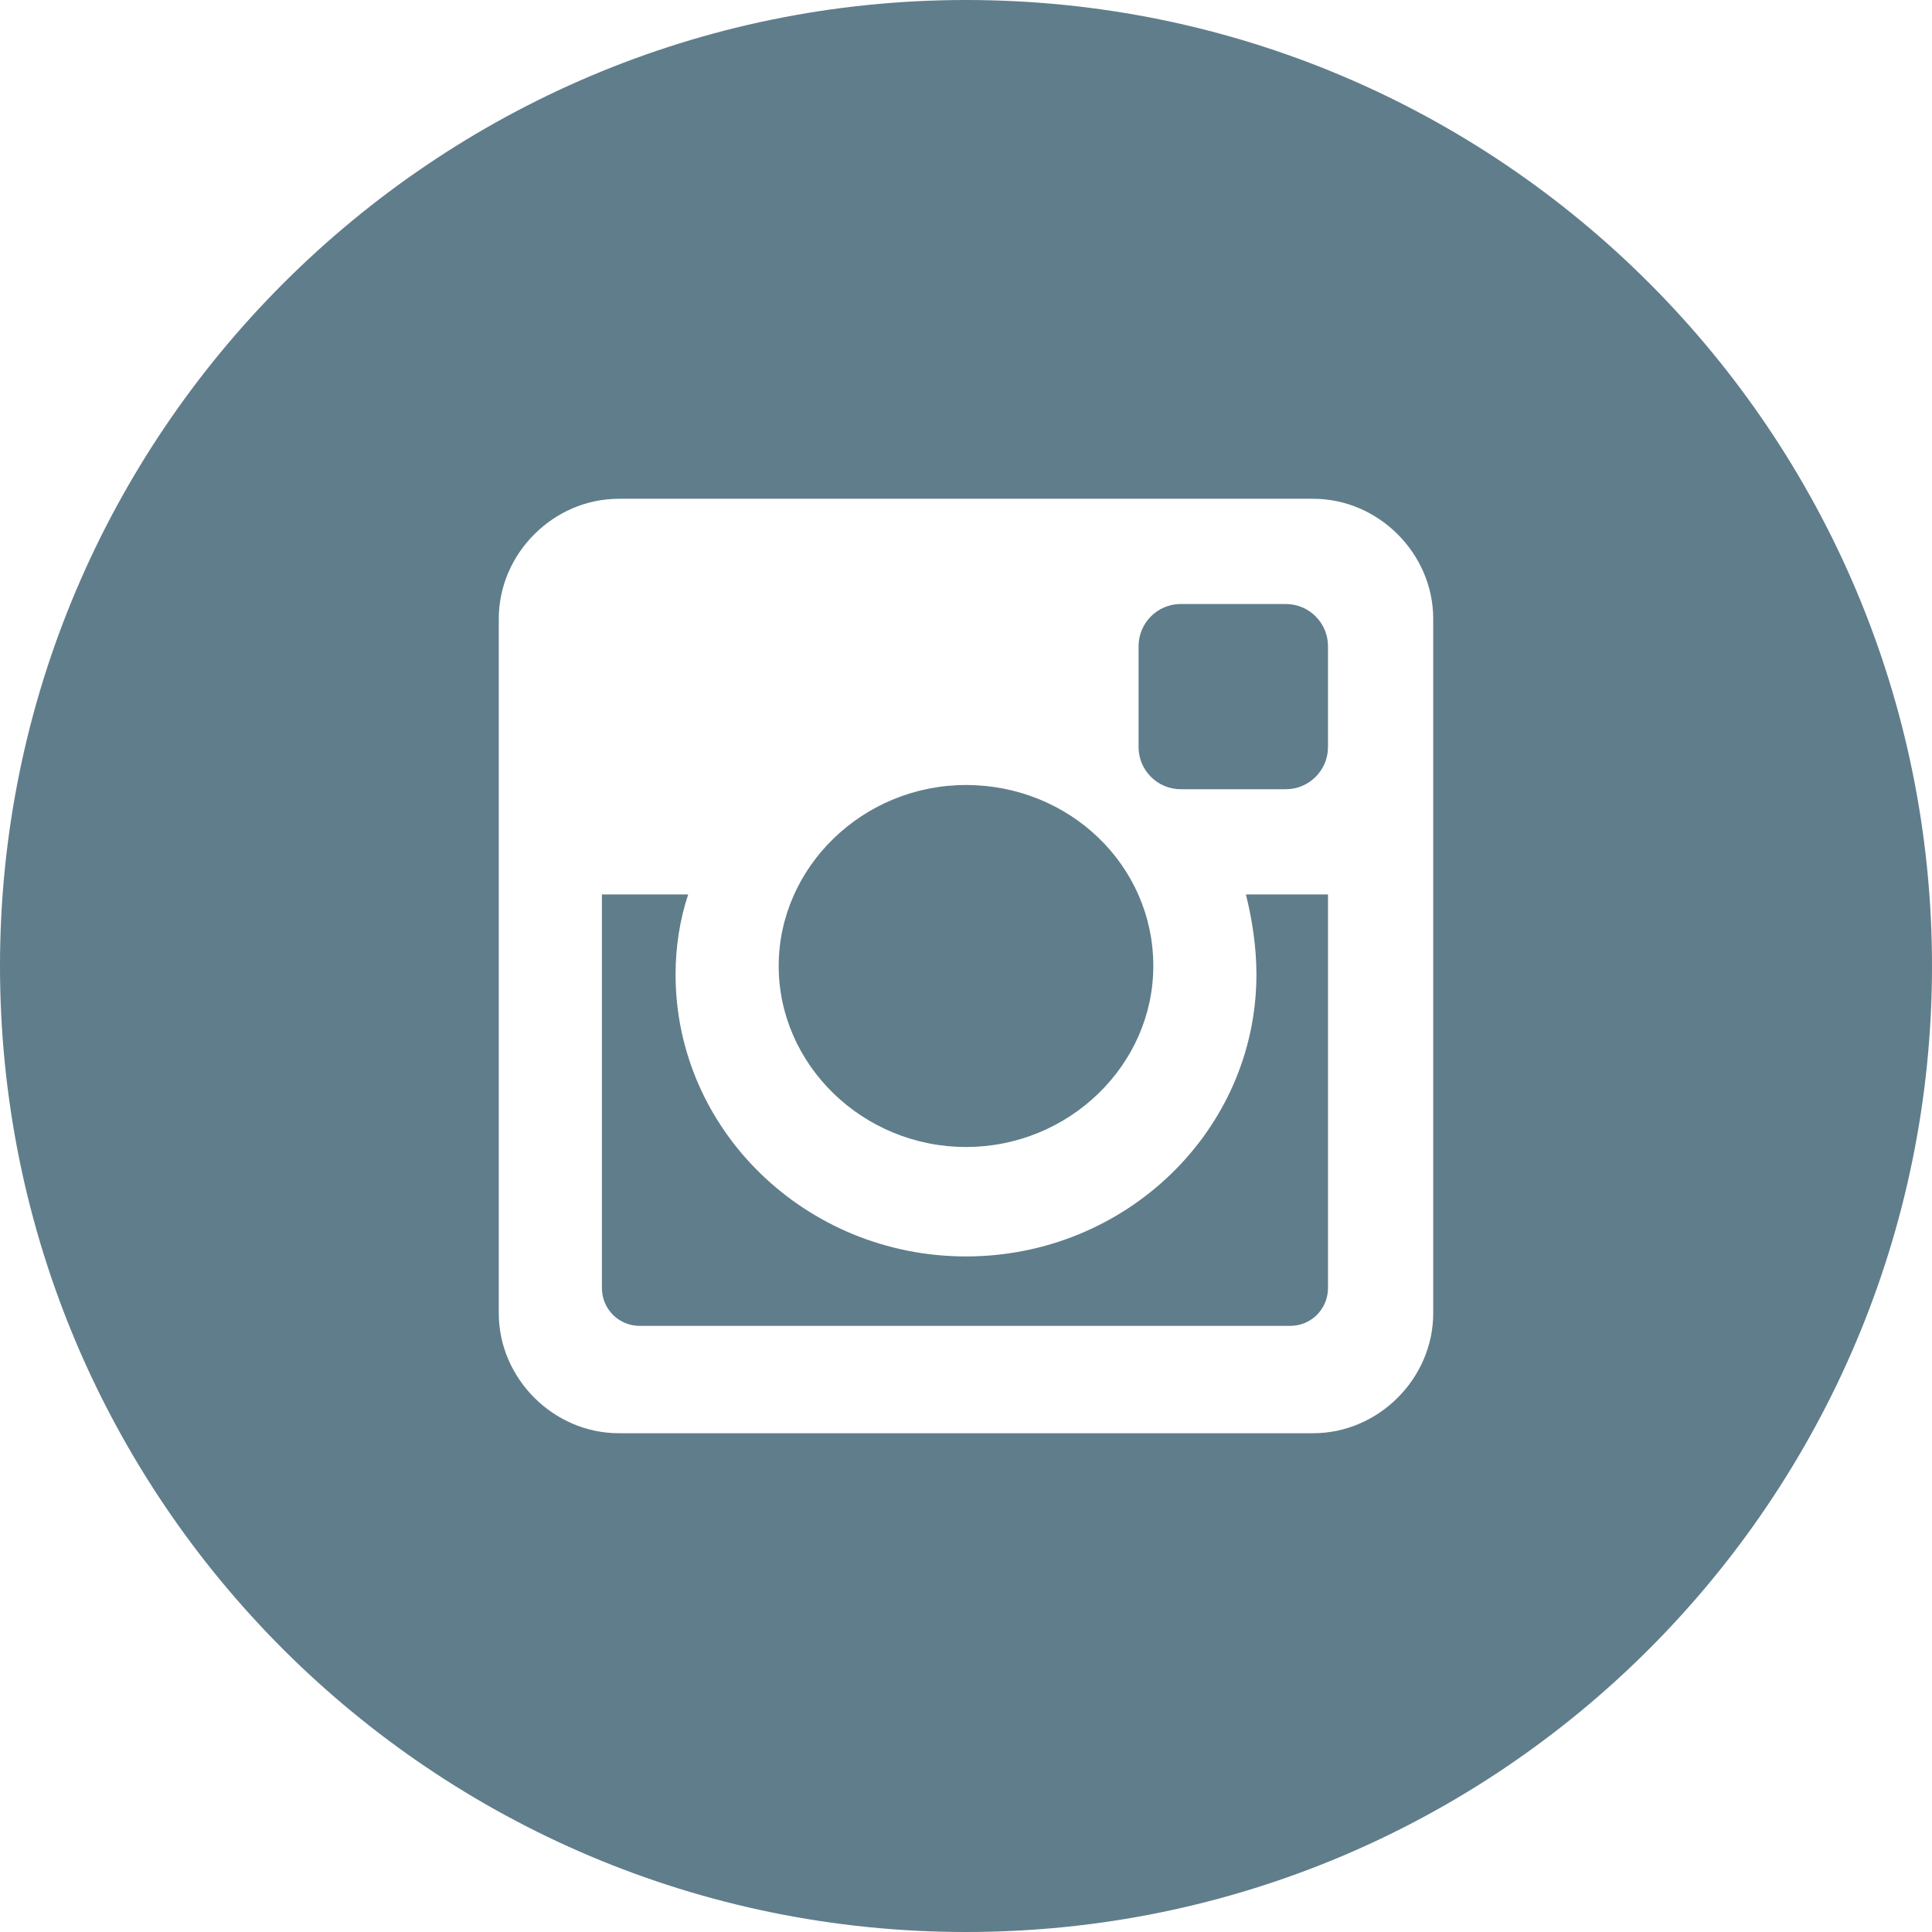 <?xml version="1.0" encoding="utf-8"?>
<!-- Generator: Adobe Illustrator 19.2.0, SVG Export Plug-In . SVG Version: 6.00 Build 0)  -->
<svg version="1.1" id="Capa_1" xmlns="http://www.w3.org/2000/svg" xmlns:xlink="http://www.w3.org/1999/xlink" x="0px" y="0px"
	 viewBox="0 0 91.8 91.8" style="enable-background:new 0 0 91.8 91.8;" xml:space="preserve">
<style type="text/css">
	.st0{fill:#607D8B;}
</style>
<g>
	<path class="st0" d="M61.1,28.7h-5c-1.1,0-2,0.9-2,2v4.8c0,1.1,0.9,2,2,2h5c1.1,0,2-0.9,2-2v-4.8C63.1,29.6,62.2,28.7,61.1,28.7z"
		/>
	<path class="st0" d="M59.7,46.3c0,7.4-6.2,13.4-13.8,13.4s-13.8-6-13.8-13.4c0-1.3,0.2-2.6,0.6-3.8h-4.1v18.7c0,1,0.8,1.8,1.8,1.8
		h30.9c1,0,1.8-0.8,1.8-1.8V42.5h-3.9C59.5,43.7,59.7,45,59.7,46.3z"/>
	<path class="st0" d="M45.9,54.5c4.9,0,8.9-3.9,8.9-8.6c0-4.8-4-8.6-8.9-8.6S37,41.2,37,45.9S41,54.5,45.9,54.5z"/>
	<path class="st0" d="M45.9,0C20.6,0,0,20.6,0,45.9c0,25.4,20.6,45.9,45.9,45.9c25.4,0,45.9-20.6,45.9-45.9S71.3,0,45.9,0z
		 M68.1,62.4c0,3.1-2.6,5.7-5.7,5.7h-33c-3.1,0-5.7-2.6-5.7-5.7v-33c0-3.1,2.6-5.7,5.7-5.7h33c3.1,0,5.7,2.6,5.7,5.7V62.4z"/>
</g>
</svg>

